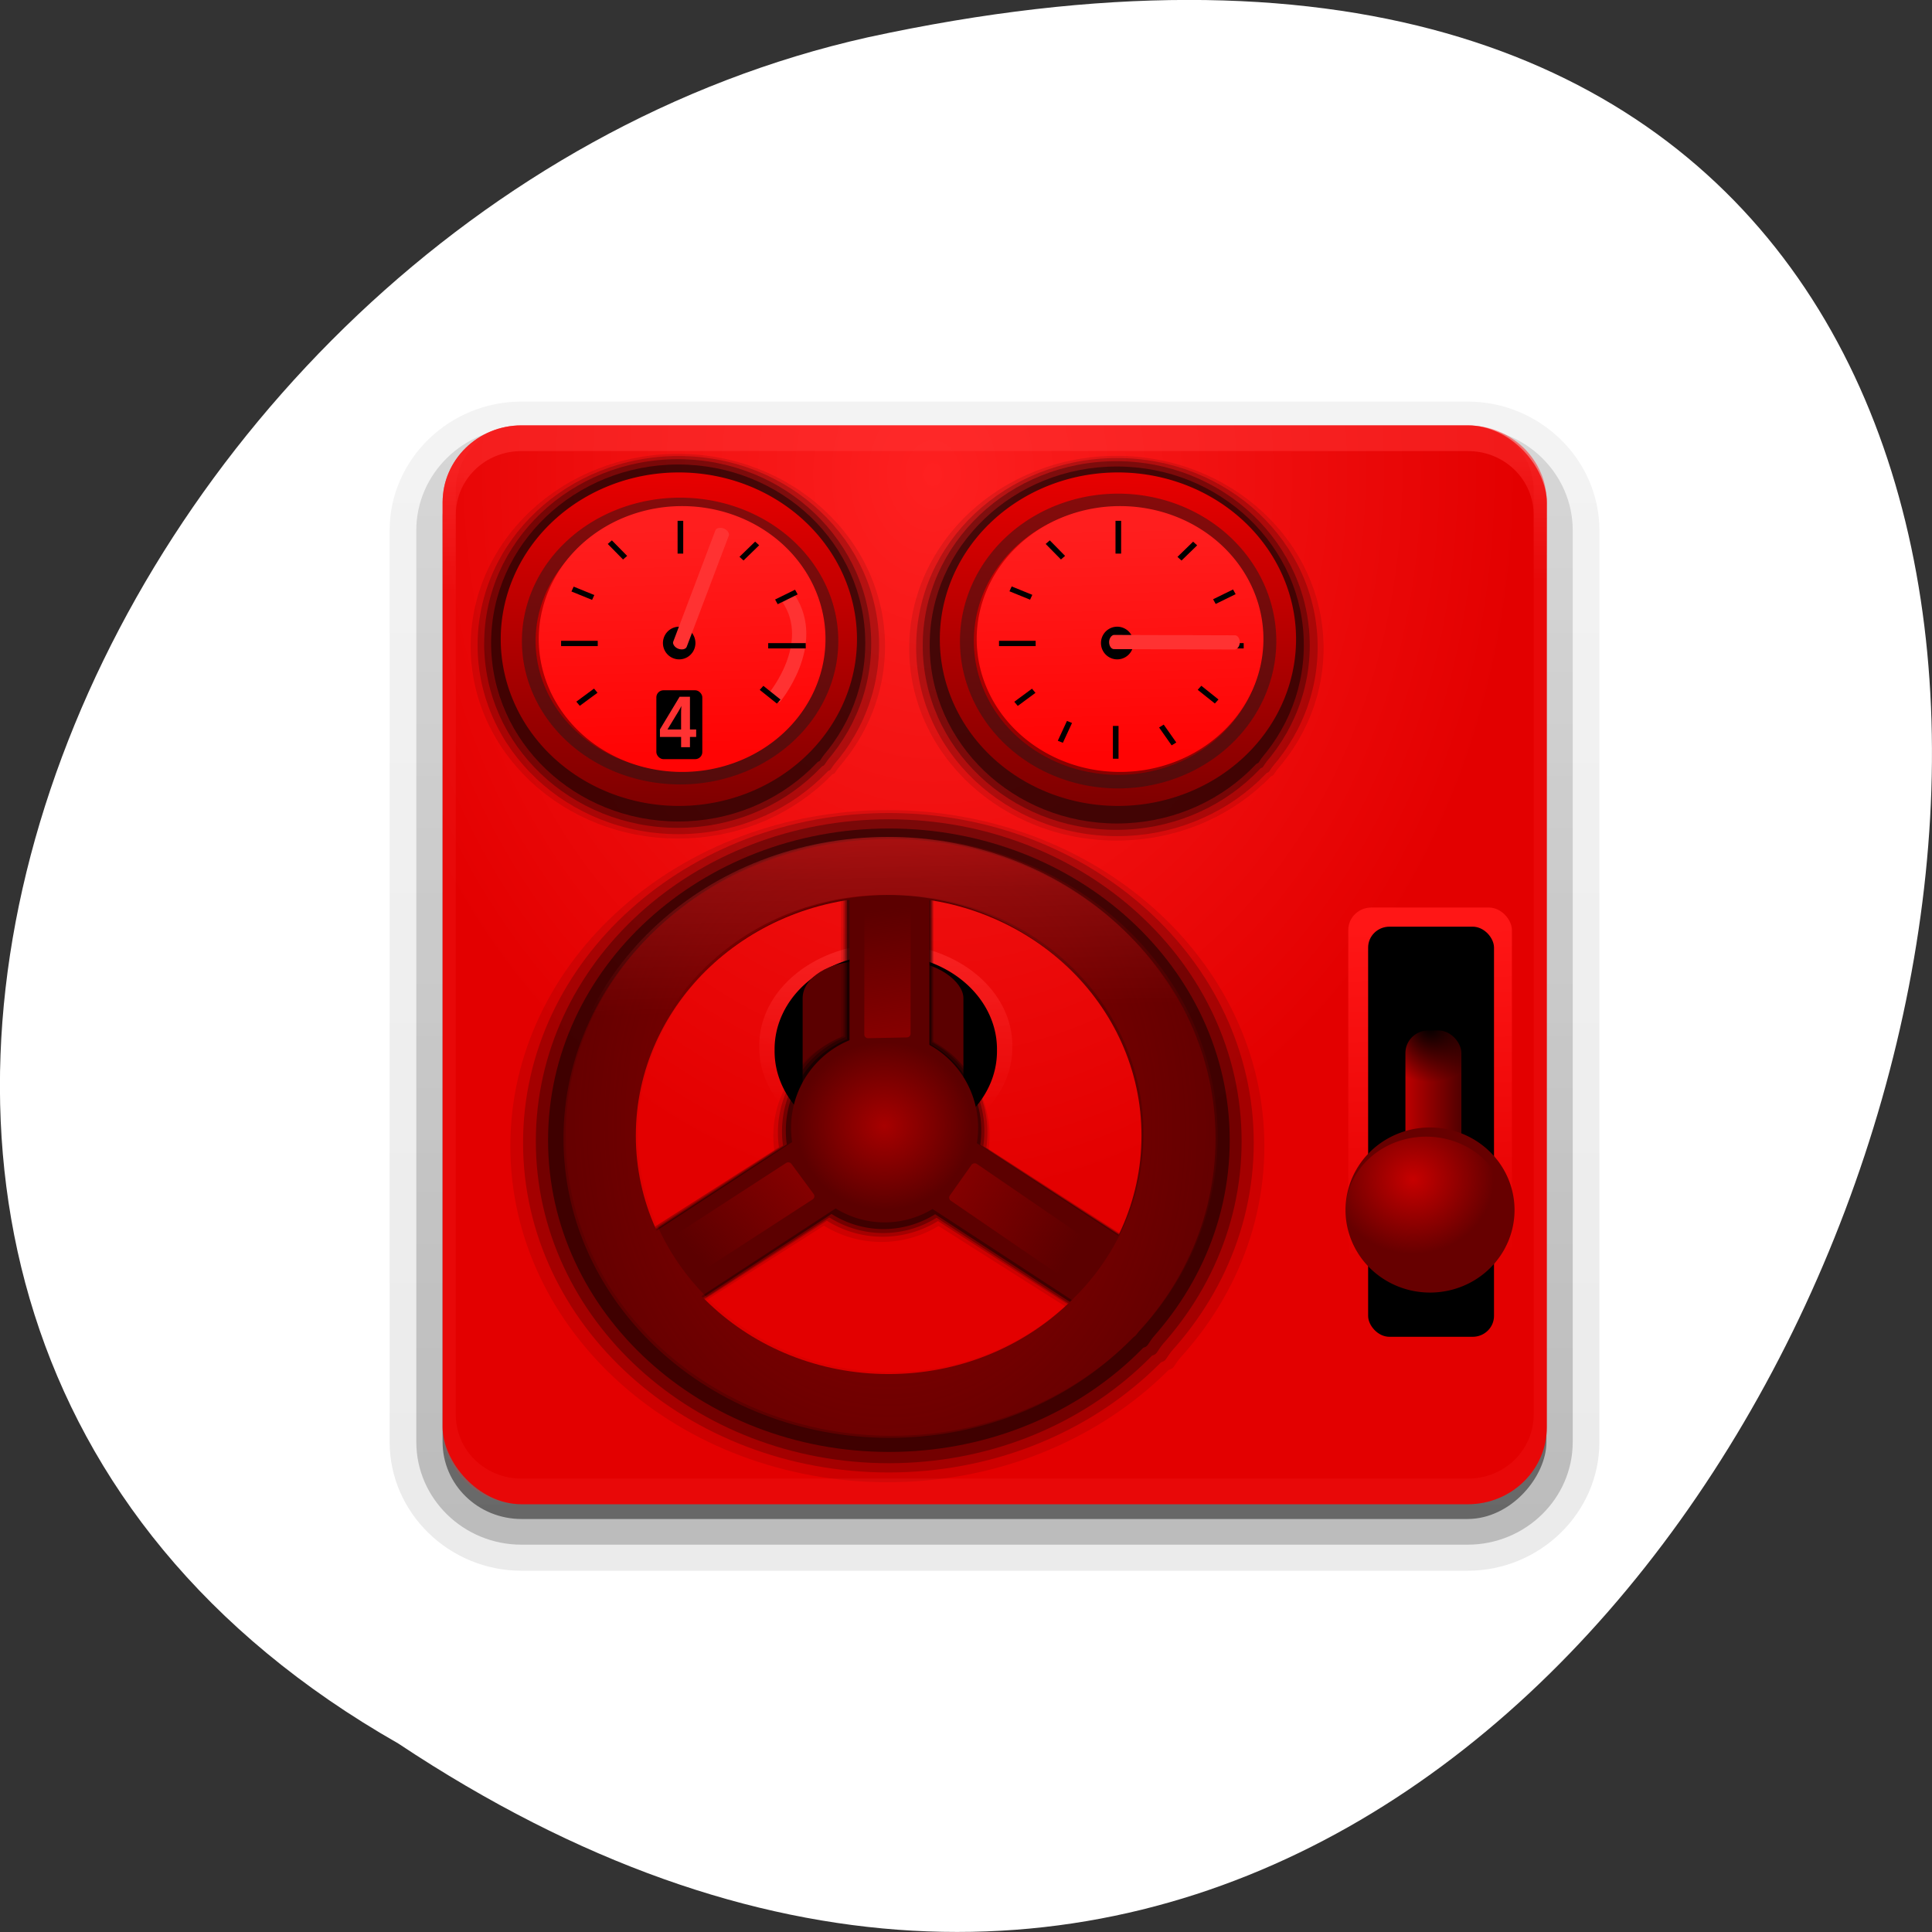 <svg xmlns="http://www.w3.org/2000/svg" xmlns:xlink="http://www.w3.org/1999/xlink" viewBox="0 0 256 256"><rect x="0" y="0" width="256" height="256" fill="#333333" stroke="none"/><defs><path d="m48.79 55.783a10.695 11.402 0 1 1 -21.39 0 10.695 11.402 0 1 1 21.39 0z" id="0"/><rect height="23.511" rx="0.589" y="-15.196" x="85.38" width="7.248" id="1"/><rect height="23.511" rx="0.589" y="94.03" x="16.925" width="7.248" id="2"/><rect height="23.511" rx="0.589" y="42.613" x="59.04" width="7.248" id="3"/><path d="m62.689 39.021c-16.334 0-29.594 12.287-29.594 27.438 0 15.15 13.26 27.438 29.594 27.438s29.562-12.287 29.562-27.438c0-15.15-13.229-27.438-29.562-27.438zm-0.094 5.312c12.672 0 22.938 9.8 22.938 21.875s-10.265 21.844-22.938 21.844c-12.672 0-22.938-9.769-22.938-21.844s10.265-21.875 22.938-21.875z" id="4"/><path id="5" d="m 48.79 55.783 a 10.695 11.402 0 1 1 -21.39 0 10.695 11.402 0 1 1 21.39 0 z"/><clipPath><rect x="6" y="6" width="84" height="84" rx="6" fill="#ff4500"/></clipPath><clipPath><rect x="6" y="6" width="84" height="84" rx="6" fill="#ff4500"/></clipPath><linearGradient x1="28.867" y1="40.39" gradientTransform="matrix(0.845 0 0 0.873 33.86 -3.923)" x2="28.326" gradientUnits="userSpaceOnUse" xlink:href="#H" y2="20.11" id="K"/><linearGradient x1="28.02" y1="41.563" gradientTransform="matrix(1.049 0 0 1.095 28.02 -10.431)" x2="28.688" gradientUnits="userSpaceOnUse" xlink:href="#F" y2="18.52" id="J"/><linearGradient xlink:href="#B" id="W" gradientUnits="userSpaceOnUse" x1="37.505" y1="30.381" x2="37.982" y2="51.18"/><linearGradient x1="74.35" y1="1.046" gradientTransform="matrix(0.892 0 0 0.897 4.683 9.708)" x2="75.46" gradientUnits="userSpaceOnUse" xlink:href="#M" y2="12.424" id="L"/><linearGradient id="M"><stop stop-color="#980000"/><stop offset="1" stop-color="#980000" stop-opacity="0"/></linearGradient><linearGradient id="S" gradientUnits="userSpaceOnUse" gradientTransform="matrix(0.958 0 0 0.948 2.052 5.954)" x1="80.29" x2="84.73"><stop stop-color="#bd0000"/><stop offset="1" stop-color="#520000"/></linearGradient><linearGradient id="H"><stop stop-color="#ff0404"/><stop offset="1" stop-color="#ff1e1e"/></linearGradient><linearGradient xlink:href="#M" id="R" gradientUnits="userSpaceOnUse" gradientTransform="matrix(0.902 0 0 0.887 -107.78 -55.17)" x1="74.35" y1="1.046" x2="75.46" y2="12.424"/><linearGradient id="P"><stop stop-color="#d80000"/><stop offset="1" stop-color="#d80000" stop-opacity="0"/></linearGradient><linearGradient x1="74.35" y1="1.046" gradientTransform="matrix(0.892 0 0 0.897 -94.18 72.795)" x2="75.46" gradientUnits="userSpaceOnUse" xlink:href="#M" y2="12.424" id="Q"/><linearGradient x1="47.49" y1="37.907" gradientTransform="matrix(0.902 0 0 0.887 -3.271 7.699)" x2="47.69" gradientUnits="userSpaceOnUse" y2="33.06" id="I"><stop stop-color="#5c0000"/><stop offset="1" stop-color="#710000"/></linearGradient><linearGradient xlink:href="#B" id="A" gradientUnits="userSpaceOnUse" x1="38.472" y1="46.695" x2="38.16" y2="58.89"/><linearGradient xlink:href="#7" id="8" gradientUnits="userSpaceOnUse" y1="-90.87" x2="0" y2="-6.761"/><linearGradient xlink:href="#7" id="6" gradientUnits="userSpaceOnUse" gradientTransform="matrix(1.024 0 0 1.012 -1.143 -98.07)" y1="6.132" x2="0" y2="90.24"/><linearGradient y1="92.54" gradientTransform="scale(1.006 0.994)" x2="0" gradientUnits="userSpaceOnUse" y2="7.02" id="7"><stop/><stop offset="1" stop-opacity="0.588"/></linearGradient><linearGradient x1="28.867" y1="40.39" gradientTransform="matrix(0.845 0 0 0.873 0.568 -3.923)" x2="28.326" gradientUnits="userSpaceOnUse" xlink:href="#H" y2="20.11" id="G"/><linearGradient id="F"><stop stop-color="#800000"/><stop offset="1" stop-color="#e60000"/></linearGradient><linearGradient y1="20.221" x2="0" gradientUnits="userSpaceOnUse" y2="138.66" id="B"><stop stop-color="#ff3232"/><stop offset="1" stop-color="#ff3232" stop-opacity="0"/></linearGradient><linearGradient id="D" gradientUnits="userSpaceOnUse" gradientTransform="matrix(0.958 0 0 0.963 1.585 -0.623)" x1="80.38" y1="47.17" x2="81.38" y2="73.843"><stop stop-color="#ff1616"/><stop offset="1" stop-color="#ff1616" stop-opacity="0"/></linearGradient><linearGradient x1="28.02" y1="41.563" gradientTransform="matrix(1.049 0 0 1.095 -5.366 -10.431)" x2="28.688" gradientUnits="userSpaceOnUse" xlink:href="#F" y2="18.52" id="E"/><linearGradient xlink:href="#B" x1="47.36" y1="8.717" x2="47.46" gradientUnits="userSpaceOnUse" y2="18.19" id="C"/><radialGradient xlink:href="#V" id="U" gradientUnits="userSpaceOnUse" gradientTransform="matrix(0.553 0 0 0.547 37.445 23.11)" cx="78.47" cy="53.737" r="7.868"/><radialGradient r="7.868" gradientTransform="matrix(0.553 0 0 0.547 37.445 23.11)" cx="78.47" cy="53.737" gradientUnits="userSpaceOnUse" id="V"><stop/><stop offset="1" stop-opacity="0"/></radialGradient><radialGradient xlink:href="#P" id="T" gradientUnits="userSpaceOnUse" gradientTransform="matrix(0.937 0 0 0.886 35.37 10.449)" cx="47.18" cy="60.866" r="6.541"/><radialGradient r="24.786" gradientTransform="matrix(1.215 -0.016 0.02 1.52 -9.763 -29.663)" cx="39.57" cy="59.55" gradientUnits="userSpaceOnUse" id="N"><stop stop-color="#bc0000"/><stop offset="1" stop-color="#bc0000" stop-opacity="0"/></radialGradient><radialGradient r="6.541" gradientTransform="matrix(1.019 0 0 0.998 -9.785 -3.32)" cx="48.26" cy="63.65" gradientUnits="userSpaceOnUse" xlink:href="#P" id="O"/><radialGradient r="41.971" gradientTransform="matrix(1.067 0.002 -0.002 1.35 -3.306 -3.322)" cx="43.495" cy="9.453" gradientUnits="userSpaceOnUse" id="9"><stop stop-color="#fe2020"/><stop offset="1" stop-color="#e30000"/></radialGradient></defs><path d="m 52.77 231.02 c 192.46 127.95 311 -280.09 62.2 -226.07 -102.82 23.02 -165.22 167.39 -62.2 226.07 z" fill="#fff" color="#000"/><g transform="matrix(1.743 0 0 1.703 48.538 46.649)"><g fill="url(#6)"><path transform="matrix(0.999 0 0 -0.999 -0.195 -0.113)" d="m 12 -95.03 c -5.511 0 -10.03 4.52 -10.03 10.03 v 71 c 0 5.511 4.52 10.03 10.03 10.03 h 72 c 5.511 0 10.03 -4.52 10.03 -10.03 v -71 c 0 -5.511 -4.52 -10.03 -10.03 -10.03 h -72 z" opacity="0.08"/><path transform="matrix(0.999 0 0 -0.999 -0.195 -0.113)" d="m 12,-94.03 c -4.972,0 -9.03,4.06 -9.03,9.03 v 71 c 0,4.972 4.06,9.03 9.03,9.03 h 72 c 4.972,0 9.03,-4.06 9.03,-9.03 v -71 c 0,-4.972 -4.06,-9.03 -9.03,-9.03 H 12 z" opacity="0.1"/><path transform="matrix(0.999 0 0 -0.999 -0.195 -0.113)" d="m 12 -93 c -4.409 0 -8 3.591 -8 8 v 71 c 0 4.409 3.591 8 8 8 h 72 c 4.409 0 8 -3.591 8 -8 v -71 c 0 -4.409 -3.591 -8 -8 -8 h -72 z" opacity="0.2"/><rect x="5" y="-92" width="86" height="85" rx="7" transform="matrix(0.999 0 0 -0.999 -0.195 -0.113)" opacity="0.3"/></g><rect x="6" y="-91" width="84" height="84" rx="6" transform="matrix(0.999 0 0 -0.999 -0.195 -0.113)" opacity="0.45" fill="url(#8)"/><rect x="5.801" y="5.705" width="83.943" height="83.942" rx="5.996" fill="url(#9)"/><g transform="matrix(1.034 0 0 1.033 -108.78 -8.176)"><g transform="matrix(0.515 0 0 0.528 95.83 -5.02)" opacity="0.1"><use xlink:href="#4" width="1" height="1"/><use xlink:href="#0" transform="matrix(0.793 0 0 0.76 32 23.22)" width="1" height="1"/><use xlink:href="#3" width="1" height="1"/><use xlink:href="#1" transform="matrix(0.551 0.835 -0.835 0.551 0 0)" width="1" height="1"/><use xlink:href="#2" transform="matrix(-0.551 0.835 0.835 0.551 0 0)" width="1" height="1"/></g><g transform="matrix(0.499 0 0 0.519 96.87 -4.506)" opacity="0.2"><use xlink:href="#4" width="1" height="1"/><use xlink:href="#0" transform="matrix(0.793 0 0 0.76 32 23.22)" width="1" height="1"/><use xlink:href="#3" width="1" height="1"/><use xlink:href="#1" transform="matrix(0.551 0.835 -0.835 0.551 0 0)" width="1" height="1"/><use xlink:href="#2" transform="matrix(-0.551 0.835 0.835 0.551 0 0)" width="1" height="1"/></g><g transform="matrix(0.481 0 0 0.506 97.95 -3.76)" opacity="0.3"><use xlink:href="#4" width="1" height="1"/><use xlink:href="#0" transform="matrix(0.793 0 0 0.76 32 23.22)" width="1" height="1"/><use xlink:href="#3" width="1" height="1"/><use xlink:href="#1" transform="matrix(0.551 0.835 -0.835 0.551 0 0)" width="1" height="1"/><use xlink:href="#2" transform="matrix(-0.551 0.835 0.835 0.551 0 0)" width="1" height="1"/></g><g transform="matrix(0.465 0 0 0.49 98.99 -2.736)" opacity="0.45"><use xlink:href="#4" width="1" height="1"/><use xlink:href="#0" transform="matrix(0.793 0 0 0.76 32 23.22)" width="1" height="1"/><use xlink:href="#3" width="1" height="1"/><use xlink:href="#1" transform="matrix(0.551 0.835 -0.835 0.551 0 0)" width="1" height="1"/><use xlink:href="#2" transform="matrix(-0.551 0.835 0.835 0.551 0 0)" width="1" height="1"/></g></g><path d="m 49.11 54.04 a 9.619 7.93 0 1 1 -19.237 0 9.619 7.93 0 1 1 19.237 0 z" opacity="0.529" fill="url(#A)"/><path d="m 47.944 54.32 a 8.453 7.373 0 1 1 -16.905 0 8.453 7.373 0 1 1 16.905 0 z"/><rect x="33.17" y="47.39" width="12.223" height="18.618" ry="2.883" rx="4.516" fill="#5b0000"/><g transform="matrix(0.969 0 0 0.953 -21.12 -1.55)" opacity="0.1"><use xlink:href="#4" width="1" height="1"/><use transform="matrix(0.793 0 0 0.76 32 23.22)" xlink:href="#5"/><use xlink:href="#3" width="1" height="1"/><use transform="matrix(0.551 0.835 -0.835 0.551 0 0)" xlink:href="#1"/><use xlink:href="#2" transform="matrix(-0.551 0.835 0.835 0.551 0 0)" width="1" height="1"/></g><g transform="matrix(0.939 0 0 0.935 -19.16 -0.618)" opacity="0.2"><use xlink:href="#4" width="1" height="1"/><use transform="matrix(0.793 0 0 0.76 32 23.22)" xlink:href="#5"/><use xlink:href="#3" width="1" height="1"/><use xlink:href="#1" transform="matrix(0.551 0.835 -0.835 0.551 0 0)" width="1" height="1"/><use xlink:href="#2" transform="matrix(-0.551 0.835 0.835 0.551 0 0)" width="1" height="1"/></g><g transform="matrix(0.907 0 0 0.913 -17.13 0.728)" opacity="0.3"><use xlink:href="#4" width="1" height="1"/><use transform="matrix(0.793 0 0 0.76 32 23.22)" xlink:href="#5"/><use xlink:href="#3" width="1" height="1"/><use xlink:href="#1" transform="matrix(0.551 0.835 -0.835 0.551 0 0)" width="1" height="1"/><use xlink:href="#2" transform="matrix(-0.551 0.835 0.835 0.551 0 0)" width="1" height="1"/></g><path d="M 11.796,5.705 C 8.474,5.705 5.8,8.379 5.8,11.701 v 1.999 67.953 1.999 c 0,0.334 0.041,0.65 0.094,0.968 0.049,0.295 0.097,0.597 0.187,0.874 0.01,0.03 0.021,0.064 0.031,0.094 0.099,0.288 0.235,0.547 0.375,0.812 0.144,0.273 0.315,0.535 0.5,0.781 0.184,0.245 0.374,0.473 0.593,0.687 0.44,0.428 0.942,0.814 1.499,1.093 0.278,0.14 0.573,0.247 0.874,0.344 C 9.697,89.205 9.467,89.069 9.235,88.93 9.228,88.926 9.211,88.934 9.204,88.93 9.172,88.911 9.142,88.888 9.11,88.868 8.99,88.792 8.88,88.705 8.767,88.618 8.661,88.538 8.554,88.457 8.455,88.369 8.277,88.207 8.108,88.023 7.955,87.838 7.848,87.707 7.737,87.573 7.643,87.432 7.618,87.393 7.605,87.346 7.58,87.307 7.515,87.204 7.45,87.102 7.393,86.994 7.292,86.8 7.187,86.579 7.112,86.37 7.104,86.348 7.088,86.329 7.081,86.308 7.049,86.216 7.045,86.121 7.019,86.027 6.989,85.92 6.949,85.824 6.925,85.715 6.852,85.374 6.8,85.017 6.8,84.653 V 82.654 14.701 12.702 c 0,-2.78 2.217,-4.997 4.997,-4.997 h 1.999 67.954 1.999 c 2.78,0 4.997,2.217 4.997,4.997 v 1.999 67.953 1.999 c 0,0.364 -0.052,0.72 -0.125,1.062 -0.044,0.207 -0.088,0.397 -0.156,0.593 -0.008,0.022 -0.023,0.041 -0.031,0.062 -0.063,0.174 -0.138,0.367 -0.219,0.531 -0.042,0.083 -0.079,0.17 -0.125,0.25 -0.055,0.097 -0.127,0.188 -0.187,0.281 -0.094,0.141 -0.205,0.276 -0.312,0.406 -0.143,0.174 -0.303,0.347 -0.468,0.5 -0.011,0.01 -0.02,0.021 -0.031,0.031 -0.138,0.125 -0.285,0.234 -0.437,0.344 -0.103,0.073 -0.204,0.153 -0.312,0.219 -0.007,0.004 -0.024,-0.004 -0.031,0 -0.232,0.139 -0.462,0.275 -0.718,0.375 0.301,-0.097 0.596,-0.204 0.874,-0.344 0.557,-0.279 1.059,-0.665 1.499,-1.093 0.22,-0.214 0.409,-0.442 0.593,-0.687 0.184,-0.245 0.355,-0.507 0.5,-0.781 0.14,-0.265 0.276,-0.524 0.375,-0.812 0.01,-0.031 0.021,-0.063 0.031,-0.094 0.09,-0.278 0.139,-0.579 0.187,-0.874 0.052,-0.318 0.094,-0.634 0.094,-0.968 V 81.655 13.702 11.703 c 0,-3.322 -2.674,-5.996 -5.996,-5.996 H 11.8 z" opacity="0.524" fill="url(#C)"/><rect rx="1.753" x="74.65" y="43.22" width="12.44" height="34.48" fill="url(#D)"/><path d="M 11.796,89.65 C 8.474,89.65 5.8,86.976 5.8,83.654 V 81.655 13.702 11.703 c 0,-0.334 0.041,-0.65 0.094,-0.968 C 5.943,10.44 5.991,10.138 6.081,9.861 6.091,9.831 6.102,9.797 6.112,9.767 6.211,9.479 6.347,9.22 6.487,8.955 6.632,8.682 6.803,8.42 6.987,8.175 7.171,7.93 7.36,7.702 7.58,7.488 8.02,7.06 8.522,6.674 9.079,6.395 9.357,6.255 9.652,6.148 9.953,6.051 9.697,6.151 9.467,6.287 9.235,6.426 9.228,6.43 9.211,6.422 9.204,6.426 9.172,6.445 9.142,6.468 9.11,6.488 8.99,6.565 8.879,6.651 8.766,6.738 8.66,6.819 8.553,6.899 8.454,6.988 8.276,7.149 8.107,7.333 7.954,7.519 7.847,7.649 7.736,7.784 7.642,7.925 7.617,7.963 7.604,8.011 7.58,8.05 7.515,8.153 7.45,8.254 7.393,8.362 7.292,8.557 7.187,8.777 7.112,8.987 7.104,9.009 7.088,9.028 7.081,9.049 7.049,9.141 7.045,9.236 7.019,9.33 6.989,9.437 6.949,9.533 6.925,9.642 6.852,9.983 6.8,10.34 6.8,10.704 v 1.999 67.953 1.999 c 0,2.78 2.217,4.997 4.997,4.997 h 1.999 67.954 1.999 c 2.78,0 4.997,-2.217 4.997,-4.997 V 80.656 12.703 10.704 c 0,-0.364 -0.052,-0.72 -0.125,-1.062 C 88.577,9.435 88.533,9.245 88.465,9.049 88.457,9.027 88.442,9.008 88.434,8.987 88.37,8.813 88.295,8.62 88.214,8.456 88.173,8.373 88.135,8.286 88.089,8.206 88.035,8.109 87.963,8.018 87.902,7.925 87.808,7.784 87.697,7.649 87.59,7.519 87.447,7.345 87.287,7.172 87.121,7.019 87.11,7.009 87.101,6.998 87.09,6.988 86.952,6.863 86.805,6.754 86.653,6.645 86.55,6.572 86.449,6.492 86.341,6.426 86.334,6.422 86.317,6.43 86.31,6.426 86.078,6.287 85.848,6.151 85.592,6.051 c 0.301,0.097 0.596,0.204 0.874,0.344 0.557,0.279 1.059,0.665 1.499,1.093 0.22,0.214 0.409,0.442 0.593,0.687 0.184,0.245 0.355,0.507 0.5,0.781 0.14,0.265 0.276,0.524 0.375,0.812 0.01,0.031 0.021,0.063 0.031,0.094 0.09,0.278 0.139,0.579 0.187,0.874 0.052,0.318 0.094,0.634 0.094,0.968 v 1.999 67.953 1.999 c 0,3.322 -2.674,5.996 -5.996,5.996 H 11.798 z" opacity="0.166" fill="#ff3232"/><path d="m 37.3 22.498 a 13.541 12.974 0 0 1 -27.08 0 13.541 12.974 0 1 1 27.08 0 z" fill="url(#E)"/><path d="m 35.36 22.485 a 11.504 10.634 0 0 1 -23.01 0 11.504 10.634 0 1 1 23.01 0 z" opacity="0.457" fill="none" stroke="#181818" stroke-width="1.042"/><path d="m 34.907 22.328 a 10.899 10.342 0 0 1 -21.798 0 10.899 10.342 0 1 1 21.798 0 z" fill="url(#G)"/><path d="m 23.664 13.13 h 0.428 v 2.552 h -0.428 z"/><path d="m 31 26.916 c 0 0 3.419 -4.171 1.103 -7.739" fill="none" stroke="#ff3232" stroke-width="1.084"/><g transform="matrix(0 1 -1 0 0 0)"><path d="m 22.647 -33.405 h 0.412 v 2.853 h -0.412 z"/><path d="m 22.467 -17.594 h 0.412 v 2.786 h -0.412 z"/></g><path d="m -3.308 -25.05 h 0.42 v 1.676 h -0.42 z" transform="matrix(-0.747 0.665 -0.693 -0.721 0 0)"/><path d="m 0.996,-41.535 h 0.418 v 1.684 H 0.996 z" transform="matrix(-0.662 0.749 -0.774 -0.633 0 0)"/><path d="m 31.33 -9.344 h 0.42 v 1.678 h -0.42 z" transform="matrix(0.732 0.681 -0.709 0.705 0 0)"/><path d="m 31.348,3.134 h 0.418 V 4.82 h -0.418 z" transform="matrix(0.632 0.775 -0.798 0.603 0 0)"/><path d="m 10.777 -23.578 h 0.414 v 1.7 h -0.414 z" transform="matrix(-0.411 0.912 -0.923 -0.385 0 0)"/><path d="m 31.18,18.16 h 0.415 v 1.697 H 31.18 z" transform="matrix(0.476 0.879 0.894 -0.449 0 0)"/><g transform="matrix(0.876 0 0 0.884 -15.174 2.574)" opacity="0.45"><use xlink:href="#4" width="1" height="1"/><use xlink:href="#0" transform="matrix(0.793 0 0 0.76 32 23.22)" width="1" height="1"/><use xlink:href="#3" width="1" height="1"/><use xlink:href="#1" transform="matrix(0.551 0.835 -0.835 0.551 0 0)" width="1" height="1"/><use xlink:href="#2" transform="matrix(-0.551 0.835 0.835 0.551 0 0)" width="1" height="1"/></g><path d="m 39.789 37.884 c -13.687 0 -24.799 10.434 -24.799 23.299 0 12.865 11.11 23.299 24.799 23.299 13.687 0 24.773 -10.434 24.773 -23.299 0 -12.865 -11.09 -23.299 -24.773 -23.299 z m -0.079 4.511 c 10.619 0 19.221 8.322 19.221 18.575 0 10.253 -8.602 18.549 -19.221 18.549 -10.619 0 -19.221 -8.295 -19.221 -18.549 0 -10.253 8.602 -18.575 19.221 -18.575 z" fill="url(#I)"/><path d="m 25.02 22.64 a 1.235 1.271 0 1 1 -2.47 0 1.235 1.271 0 1 1 2.47 0 z"/><rect x="29.692" y="3.256" width="1.099" height="9.973" ry="0.369" rx="0.549" transform="matrix(0.936 0.353 -0.347 0.938 0 0)" fill="#ff3232"/><rect rx="0.547" x="22.05" y="26.315" width="3.493" height="5.361"/><path transform="matrix(0.988 0 0 1.096 -7.318 1.342)" d="m 32.31,26.1 v 0.729 H 31.629 V 26.1 H 30 v -0.536 l 1.512,-2.316 h 0.798 v 2.321 h 0.478 V 26.1 H 32.31 m -0.681,-1.703 c 0,-0.029 0,-0.066 0,-0.112 0.002,-0.047 0.003,-0.096 0.005,-0.145 0.003,-0.049 0.006,-0.096 0.008,-0.14 0.003,-0.046 0.007,-0.081 0.01,-0.107 -0.009,0.019 -0.022,0.046 -0.041,0.081 -0.019,0.034 -0.04,0.071 -0.064,0.112 -0.022,0.039 -0.046,0.078 -0.071,0.117 -0.024,0.039 -0.045,0.073 -0.064,0.102 l -0.831,1.263 h 1.047 v -1.172" fill="#ff3232"/><g transform="matrix(1.034 0 0 1.033 -75.44 -8.02)"><g transform="matrix(0.515 0 0 0.528 95.83 -5.02)" opacity="0.1"><use xlink:href="#4" width="1" height="1"/><use xlink:href="#0" transform="matrix(0.793 0 0 0.76 32 23.22)" width="1" height="1"/><use xlink:href="#3" width="1" height="1"/><use xlink:href="#1" transform="matrix(0.551 0.835 -0.835 0.551 0 0)" width="1" height="1"/><use xlink:href="#2" transform="matrix(-0.551 0.835 0.835 0.551 0 0)" width="1" height="1"/></g><g transform="matrix(0.499 0 0 0.519 96.87 -4.506)" opacity="0.2"><use xlink:href="#4" width="1" height="1"/><use xlink:href="#0" transform="matrix(0.793 0 0 0.76 32 23.22)" width="1" height="1"/><use xlink:href="#3" width="1" height="1"/><use xlink:href="#1" transform="matrix(0.551 0.835 -0.835 0.551 0 0)" width="1" height="1"/><use xlink:href="#2" transform="matrix(-0.551 0.835 0.835 0.551 0 0)" width="1" height="1"/></g><g transform="matrix(0.481 0 0 0.506 97.95 -3.76)" opacity="0.3"><use xlink:href="#4" width="1" height="1"/><use xlink:href="#0" transform="matrix(0.793 0 0 0.76 32 23.22)" width="1" height="1"/><use xlink:href="#3" width="1" height="1"/><use xlink:href="#1" transform="matrix(0.551 0.835 -0.835 0.551 0 0)" width="1" height="1"/><use xlink:href="#2" transform="matrix(-0.551 0.835 0.835 0.551 0 0)" width="1" height="1"/></g><g transform="matrix(0.465 0 0 0.49 98.99 -2.736)" opacity="0.45"><use xlink:href="#4" width="1" height="1"/><use xlink:href="#0" transform="matrix(0.793 0 0 0.76 32 23.22)" width="1" height="1"/><use xlink:href="#3" width="1" height="1"/><use xlink:href="#1" transform="matrix(0.551 0.835 -0.835 0.551 0 0)" width="1" height="1"/><use xlink:href="#2" transform="matrix(-0.551 0.835 0.835 0.551 0 0)" width="1" height="1"/></g></g><path d="m 70.68 22.498 a 13.541 12.974 0 0 1 -27.08 0 13.541 12.974 0 1 1 27.08 0 z" fill="url(#J)"/><path d="m 68.65 22.485 a 11.496 10.94 0 0 1 -22.992 0 11.496 10.94 0 1 1 22.992 0 z" opacity="0.457" fill="none" stroke="#181818" stroke-width="1.056"/><path d="m 68.2 22.328 a 10.899 10.342 0 0 1 -21.798 0 10.899 10.342 0 1 1 21.798 0 z" fill="url(#K)"/><path d="m 56.955 13.13 h 0.428 v 2.552 h -0.428 z"/><g transform="matrix(0 1 -1 0 0 0)"><path d="m 22.647 -66.7 h 0.412 v 2.853 h -0.412 z"/><path d="m 22.467 -50.885 h 0.412 v 2.786 h -0.412 z"/></g><path d="m -27.325 -47.2 h 0.42 v 1.676 h -0.42 z" transform="matrix(-0.747 0.665 -0.693 -0.721 0 0)"/><path d="m -20.11 -66.5 h 0.418 v 1.684 h -0.418 z" transform="matrix(-0.662 0.749 -0.774 -0.633 0 0)"/><path d="m 54.834 -32.04 h 0.42 v 1.678 h -0.42 z" transform="matrix(0.732 0.681 -0.709 0.705 0 0)"/><path d="m 51.44,-22.676 h 0.418 v 1.686 H 51.44 z" transform="matrix(0.632 0.775 -0.798 0.603 0 0)"/><path d="m -2.057 -53.939 h 0.414 v 1.7 h -0.414 z" transform="matrix(-0.411 0.912 -0.923 -0.385 0 0)"/><path d="m 46.12,47.45 h 0.415 v 1.697 H 46.12 z" transform="matrix(0.476 0.879 0.894 -0.449 0 0)"/><path d="m 58.32 22.64 a 1.235 1.271 0 1 1 -2.47 0 1.235 1.271 0 1 1 2.47 0 z"/><rect x="21.839" y="-66.56" width="1.104" height="9.934" ry="0.368" rx="0.552" transform="matrix(-0.007 1 -1 -0.003 0 0)" fill="#ff3232"/><g fill="#5c0000"><path d="m 46.511 60.45 a 7.111 7.355 0 0 1 -14.221 0 7.111 7.355 0 1 1 14.221 0 z"/><rect rx="0.5" x="36.734" y="40.935" width="6.074" height="19.965"/><rect rx="0.496" height="19.782" x="69.08" y="0.486" width="6.13" transform="matrix(0.546 0.838 -0.831 0.556 0 0)"/></g><rect rx="0.287" height="11.466" x="70.31" y="10.695" width="3.481" transform="matrix(0.584 0.811 -0.833 0.553 0 0)" opacity="0.688" fill="url(#L)"/><rect rx="0.496" height="19.782" x="25.346" y="71.03" width="6.13" transform="matrix(-0.546 0.838 0.831 0.556 0 0)" fill="#5c0000"/><path d="m 39.945 37.728 c -13.687 0 -24.799 10.434 -24.799 23.299 0 12.865 11.11 23.299 24.799 23.299 13.687 0 24.773 -10.434 24.773 -23.299 0 -12.865 -11.09 -23.299 -24.773 -23.299 z m -0.079 4.511 c 10.619 0 19.221 8.322 19.221 18.575 0 10.253 -8.602 18.549 -19.221 18.549 -10.619 0 -19.221 -8.295 -19.221 -18.549 0 -10.253 8.602 -18.575 19.221 -18.575 z" opacity="0.507" fill="url(#N)"/><path d="m 46.07 60.22 a 6.666 6.53 0 1 1 -13.332 0 6.666 6.53 0 1 1 13.332 0 z" opacity="0.602" fill="url(#O)"/><rect rx="0.287" height="11.461" x="-28.572" y="73.78" width="3.48" transform="matrix(0.568 -0.823 0.819 0.574 0 0)" opacity="0.656" fill="url(#Q)"/><rect rx="0.284" height="11.335" x="-41.43" y="-54.19" width="3.519" transform="matrix(-1 0.021 0.001 -1 0 0)" opacity="0.719" fill="url(#R)"/><path d="m -33.599 -58.57 h 0.418 v 1.686 h -0.418 z" transform="matrix(-0.846 0.534 -0.566 -0.825 0 0)"/><path d="m 60.4,6.637 h 0.417 v 1.69 H 60.4 z" transform="matrix(0.927 0.375 -0.411 0.912 0 0)"/><path d="m 56.757 29.09 h 0.428 v 2.552 h -0.428 z"/><rect rx="1.623" x="76.16" y="44.709" width="9.569" height="31.911"/><rect rx="1.753" x="78.995" y="52.781" width="4.253" height="10.9" fill="url(#S)"/><path d="m 87.29 66.756 a 6.425 6.423 0 0 1 -12.85 0 6.425 6.423 0 1 1 12.85 0 z" fill="#670000"/><path d="m 86.7 66.842 a 6.127 5.795 0 1 1 -12.254 0 6.127 5.795 0 1 1 12.254 0 z" opacity="0.842" fill="url(#T)"/><path d="m 85.18 52.49 a 4.35 4.303 0 1 1 -8.7 0 4.35 4.303 0 1 1 8.7 0 z" fill="url(#U)"/><path d="m 39.633 37.728 c -13.687 0 -24.799 10.434 -24.799 23.299 0 12.865 11.11 23.299 24.799 23.299 13.687 0 24.773 -10.434 24.773 -23.299 0 -12.865 -11.09 -23.299 -24.773 -23.299 z m -0.079 4.511 c 10.619 0 19.221 8.322 19.221 18.575 0 10.253 -8.602 18.549 -19.221 18.549 -10.619 0 -19.221 -8.295 -19.221 -18.549 0 -10.253 8.602 -18.575 19.221 -18.575 z" opacity="0.507" fill="url(#W)"/></g></svg>